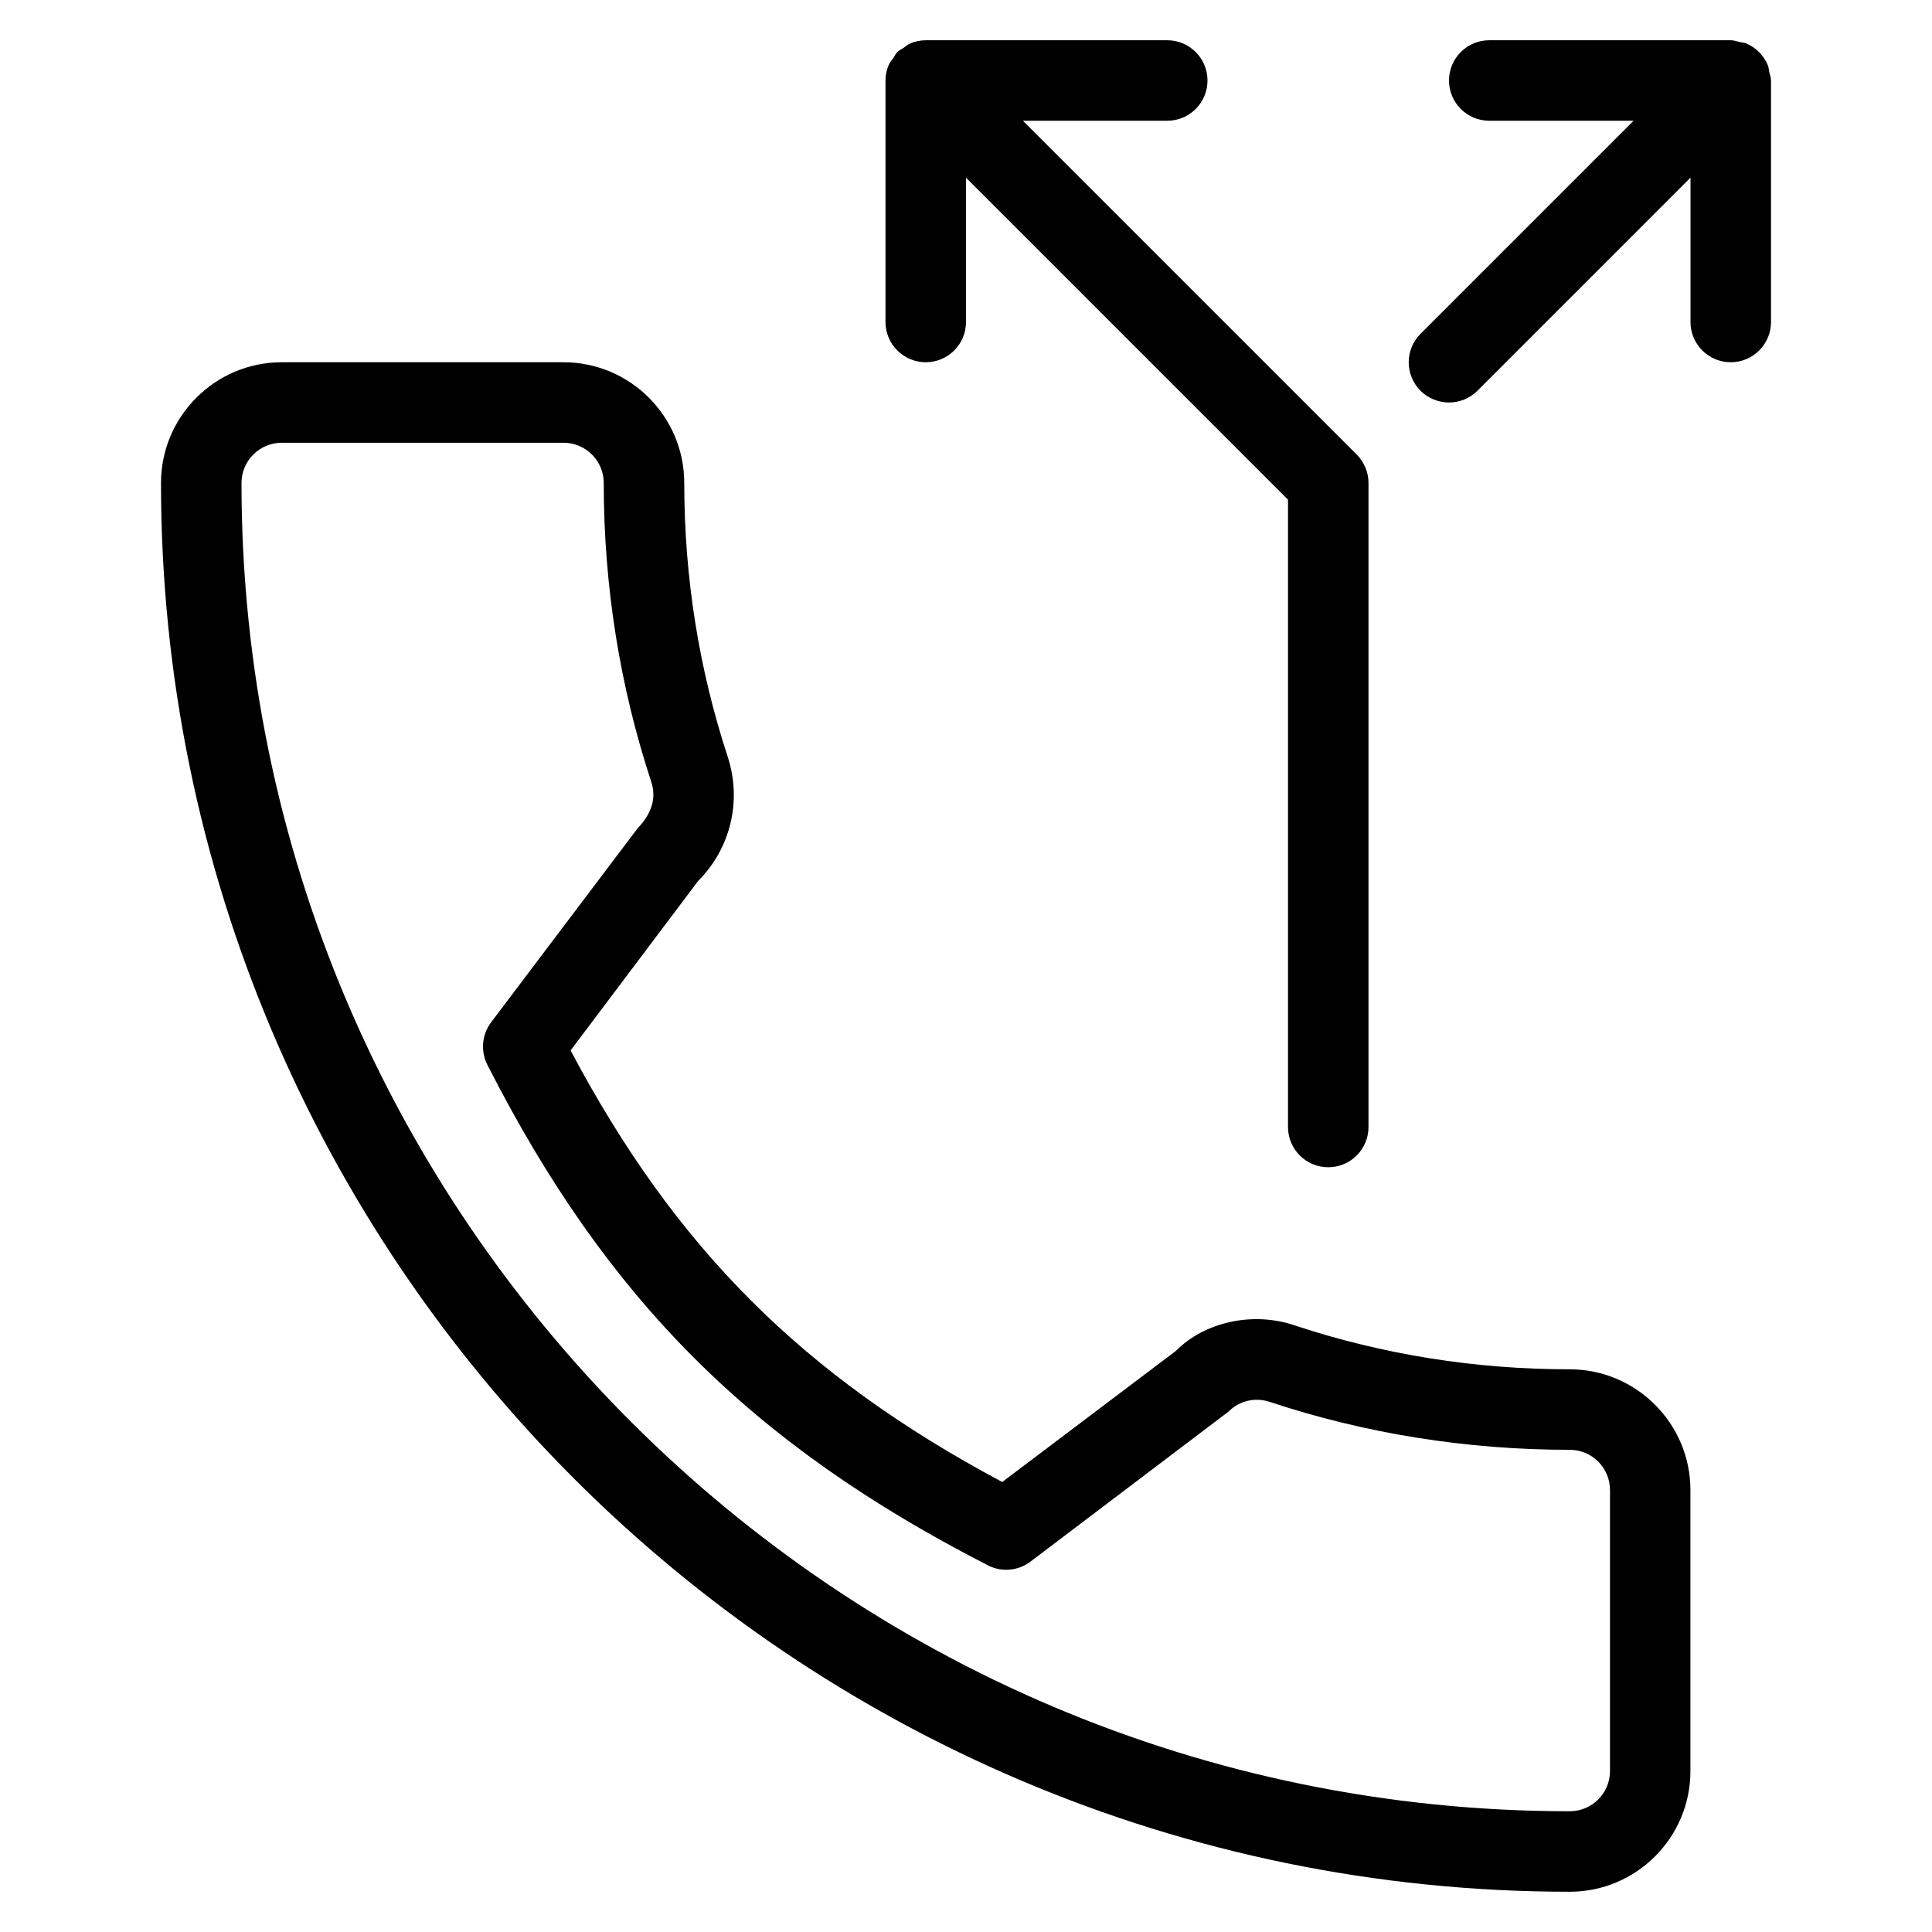 <?xml version="1.0" encoding="iso-8859-1"?>
<!-- Generator: Adobe Illustrator 19.0.0, SVG Export Plug-In . SVG Version: 6.00 Build 0)  -->
<svg version="1.1" id="Layer_1" xmlns="http://www.w3.org/2000/svg" xmlns:xlink="http://www.w3.org/1999/xlink" x="0px" y="0px"
	 viewBox="0 0 24 24" style="enable-background:new 0 0 24 24;" xml:space="preserve">
<g>
	<g>
		<path d="M11.5,4.5C11.776,4.5,12,4.276,12,4V2.207l4,4V14c0,0.276,0.224,0.5,0.5,0.5S17,14.276,17,14V6
			c0-0.133-0.053-0.26-0.147-0.354L12.707,1.5H14.5C14.776,1.5,15,1.276,15,1s-0.224-0.5-0.5-0.5h-2.999
			c-0.066,0-0.132,0.013-0.193,0.039c-0.033,0.014-0.058,0.038-0.087,0.058c-0.025,0.017-0.052,0.027-0.074,0.049
			s-0.032,0.05-0.049,0.074c-0.02,0.029-0.044,0.054-0.058,0.087C11.013,0.869,11,0.935,11,1.001V4C11,4.276,11.224,4.5,11.5,4.5z
			 M19.499,17.01c-1.172,0-2.32-0.183-3.408-0.543c-0.53-0.183-1.134-0.041-1.483,0.314L12.45,18.41
			c-2.475-1.32-4.059-2.904-5.362-5.361l1.584-2.105c0.401-0.401,0.544-0.985,0.372-1.531C8.683,8.318,8.5,7.17,8.5,6
			c0-0.827-0.673-1.5-1.5-1.5H3.5C2.673,4.5,2,5.173,2,6c0,9.649,7.851,17.5,17.5,17.5c0.827,0,1.5-0.673,1.499-1.5v-3.49
			C20.999,17.683,20.326,17.01,19.499,17.01z M20,22c0,0.276-0.224,0.5-0.5,0.5C10.402,22.5,3,15.098,3,6c0-0.276,0.224-0.5,0.5-0.5
			H7c0.276,0,0.5,0.224,0.5,0.5c0,1.277,0.2,2.531,0.593,3.721c0.058,0.185,0.011,0.378-0.172,0.568l-1.82,2.41
			c-0.115,0.153-0.133,0.358-0.047,0.528c1.483,2.913,3.284,4.715,6.218,6.218c0.17,0.088,0.376,0.07,0.529-0.046l2.462-1.865
			c0.133-0.134,0.329-0.18,0.51-0.119c1.195,0.395,2.449,0.595,3.727,0.595c0.276,0,0.5,0.224,0.5,0.5V22z M21.978,0.893
			c-0.006-0.027-0.006-0.056-0.017-0.082c-0.051-0.124-0.149-0.222-0.273-0.273c-0.024-0.01-0.049-0.009-0.074-0.015
			C21.577,0.514,21.541,0.5,21.5,0.5h-3C18.224,0.5,18,0.724,18,1s0.224,0.5,0.5,0.5h1.793l-2.647,2.647
			c-0.195,0.195-0.195,0.512,0,0.707C17.744,4.951,17.872,5,18,5s0.256-0.049,0.353-0.146L21,2.207V4c0,0.276,0.224,0.5,0.5,0.5
			S22,4.276,22,4V1C22,0.962,21.986,0.928,21.978,0.893z"/>
	</g>
</g>
</svg>

